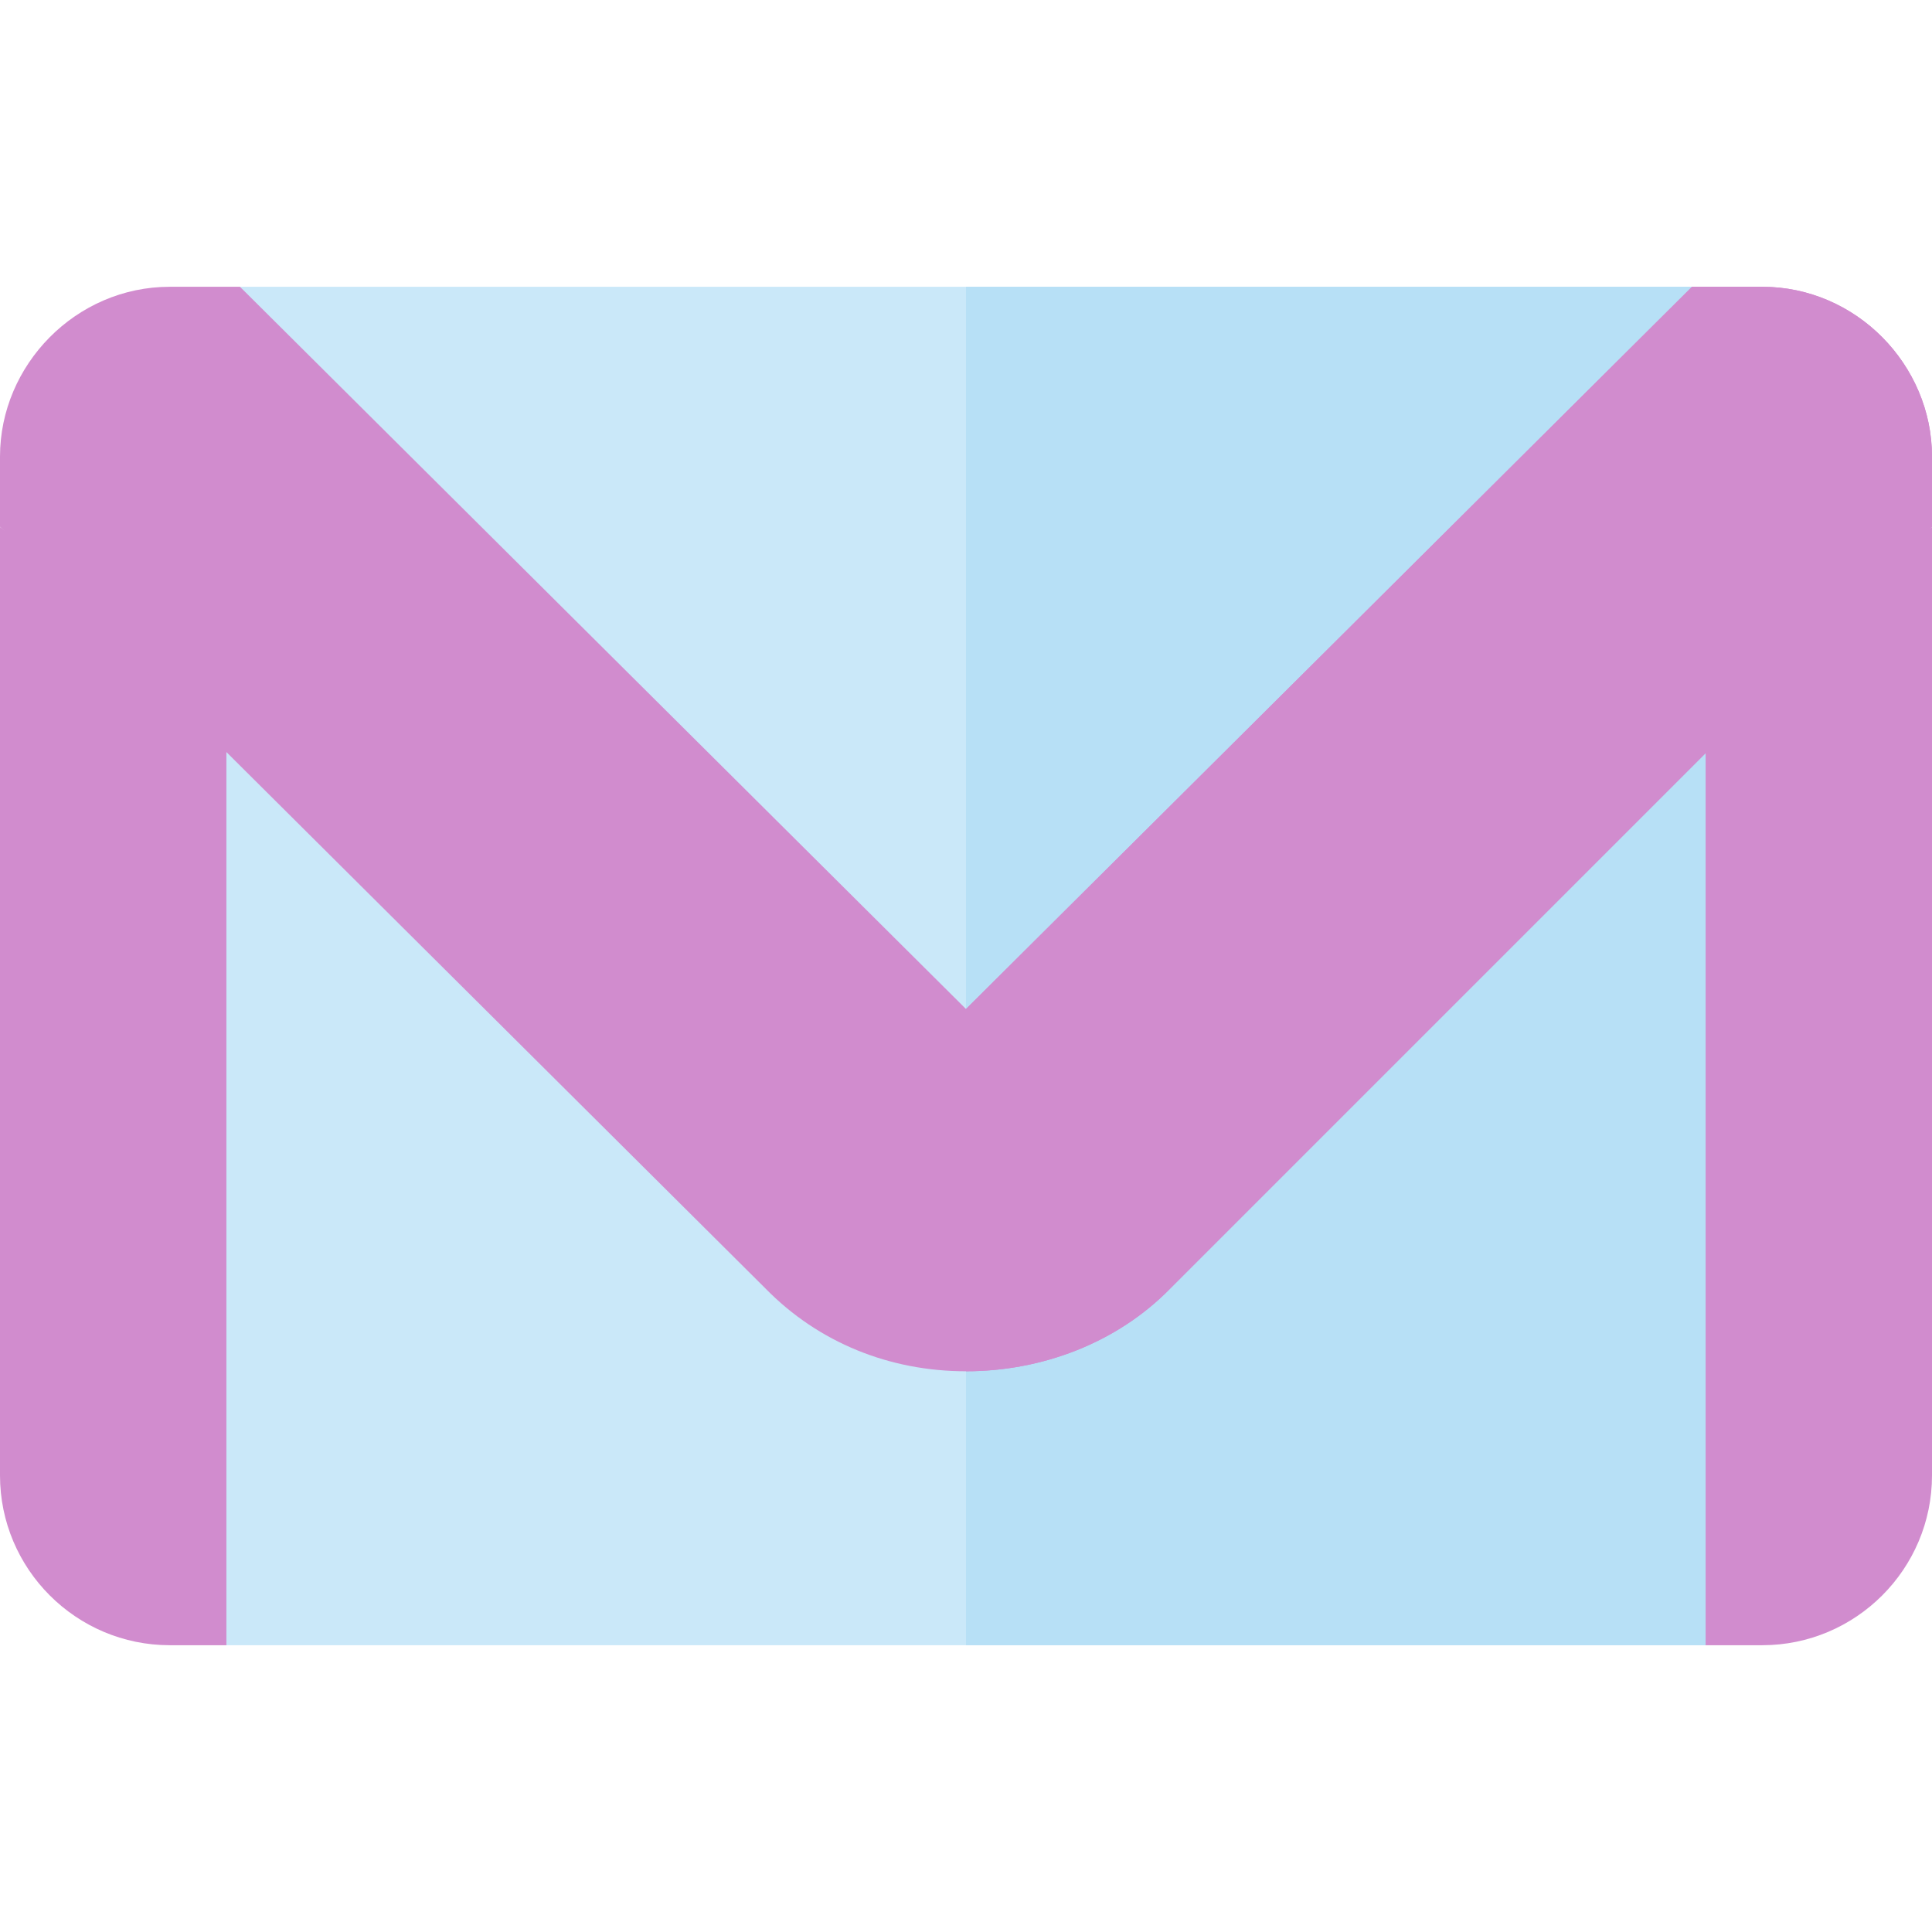 <?xml version="1.0"?>
<svg xmlns="http://www.w3.org/2000/svg" xmlns:xlink="http://www.w3.org/1999/xlink" version="1.1" id="Capa_1" x="0px" y="0px" viewBox="0 0 512 512" style="enable-background:new 0 0 512 512;" xml:space="preserve" width="512px" height="512px" class=""><g><path style="fill:#D18CCE" d="M452,188.225l-30,54.296V406l30,30h15c24.814,0,45-20.186,45-45V139.633L452,188.225z" data-original="#C1001F" class="active-path" data-old_color="#C1001F"/><path style="fill:#D18CCE" d="M60,188.231L0,139.636V391c0,24.814,20.186,45,45,45h15l30-30V242.529L60,188.231z" data-original="#E50027" class="" data-old_color="#E50027"/><g>
	<polygon style="fill:#CAE8F9;" points="448.4,76 256,309.699 63.6,76  " data-original="#CAE8F9" class=""/>
	<path style="fill:#CAE8F9;" d="M452,188.2V436H60V188.2l164.2,132.299c8.399,8.401,20.1,12.601,31.8,12.601   c11.7,0,23.401-4.2,31.8-12.601L452,188.2z" data-original="#CAE8F9" class=""/>
</g><g>
	<path style="fill:#B7E0F6;" d="M452,188.2V436H256V333.1c11.7,0,23.401-4.2,31.8-12.601L452,188.2z" data-original="#B7E0F6" class=""/>
	<polygon style="fill:#B7E0F6;" points="448.4,76 256,309.699 256,76  " data-original="#B7E0F6" class=""/>
</g><path style="fill:#D18CCE" d="M512,121v18.6L310.101,341.499c-14.101,14.4-34.002,21.9-54.101,21.9s-39-7.5-53.101-21.899L0,139.6  V121c0-24.3,20.099-45,45-45h18.6L256,267.4L448.4,76H467C491.901,76,512,96.7,512,121z" data-original="#FD003A" class="" data-old_color="#FD003A"/><path style="fill:#D18CCE" d="M512,121v18.6L310.101,341.499c-14.101,14.4-34.002,21.9-54.101,21.9V267.4L448.4,76H467  C491.901,76,512,96.7,512,121z" data-original="#E50027" class="" data-old_color="#E50027"/></g> </svg>
